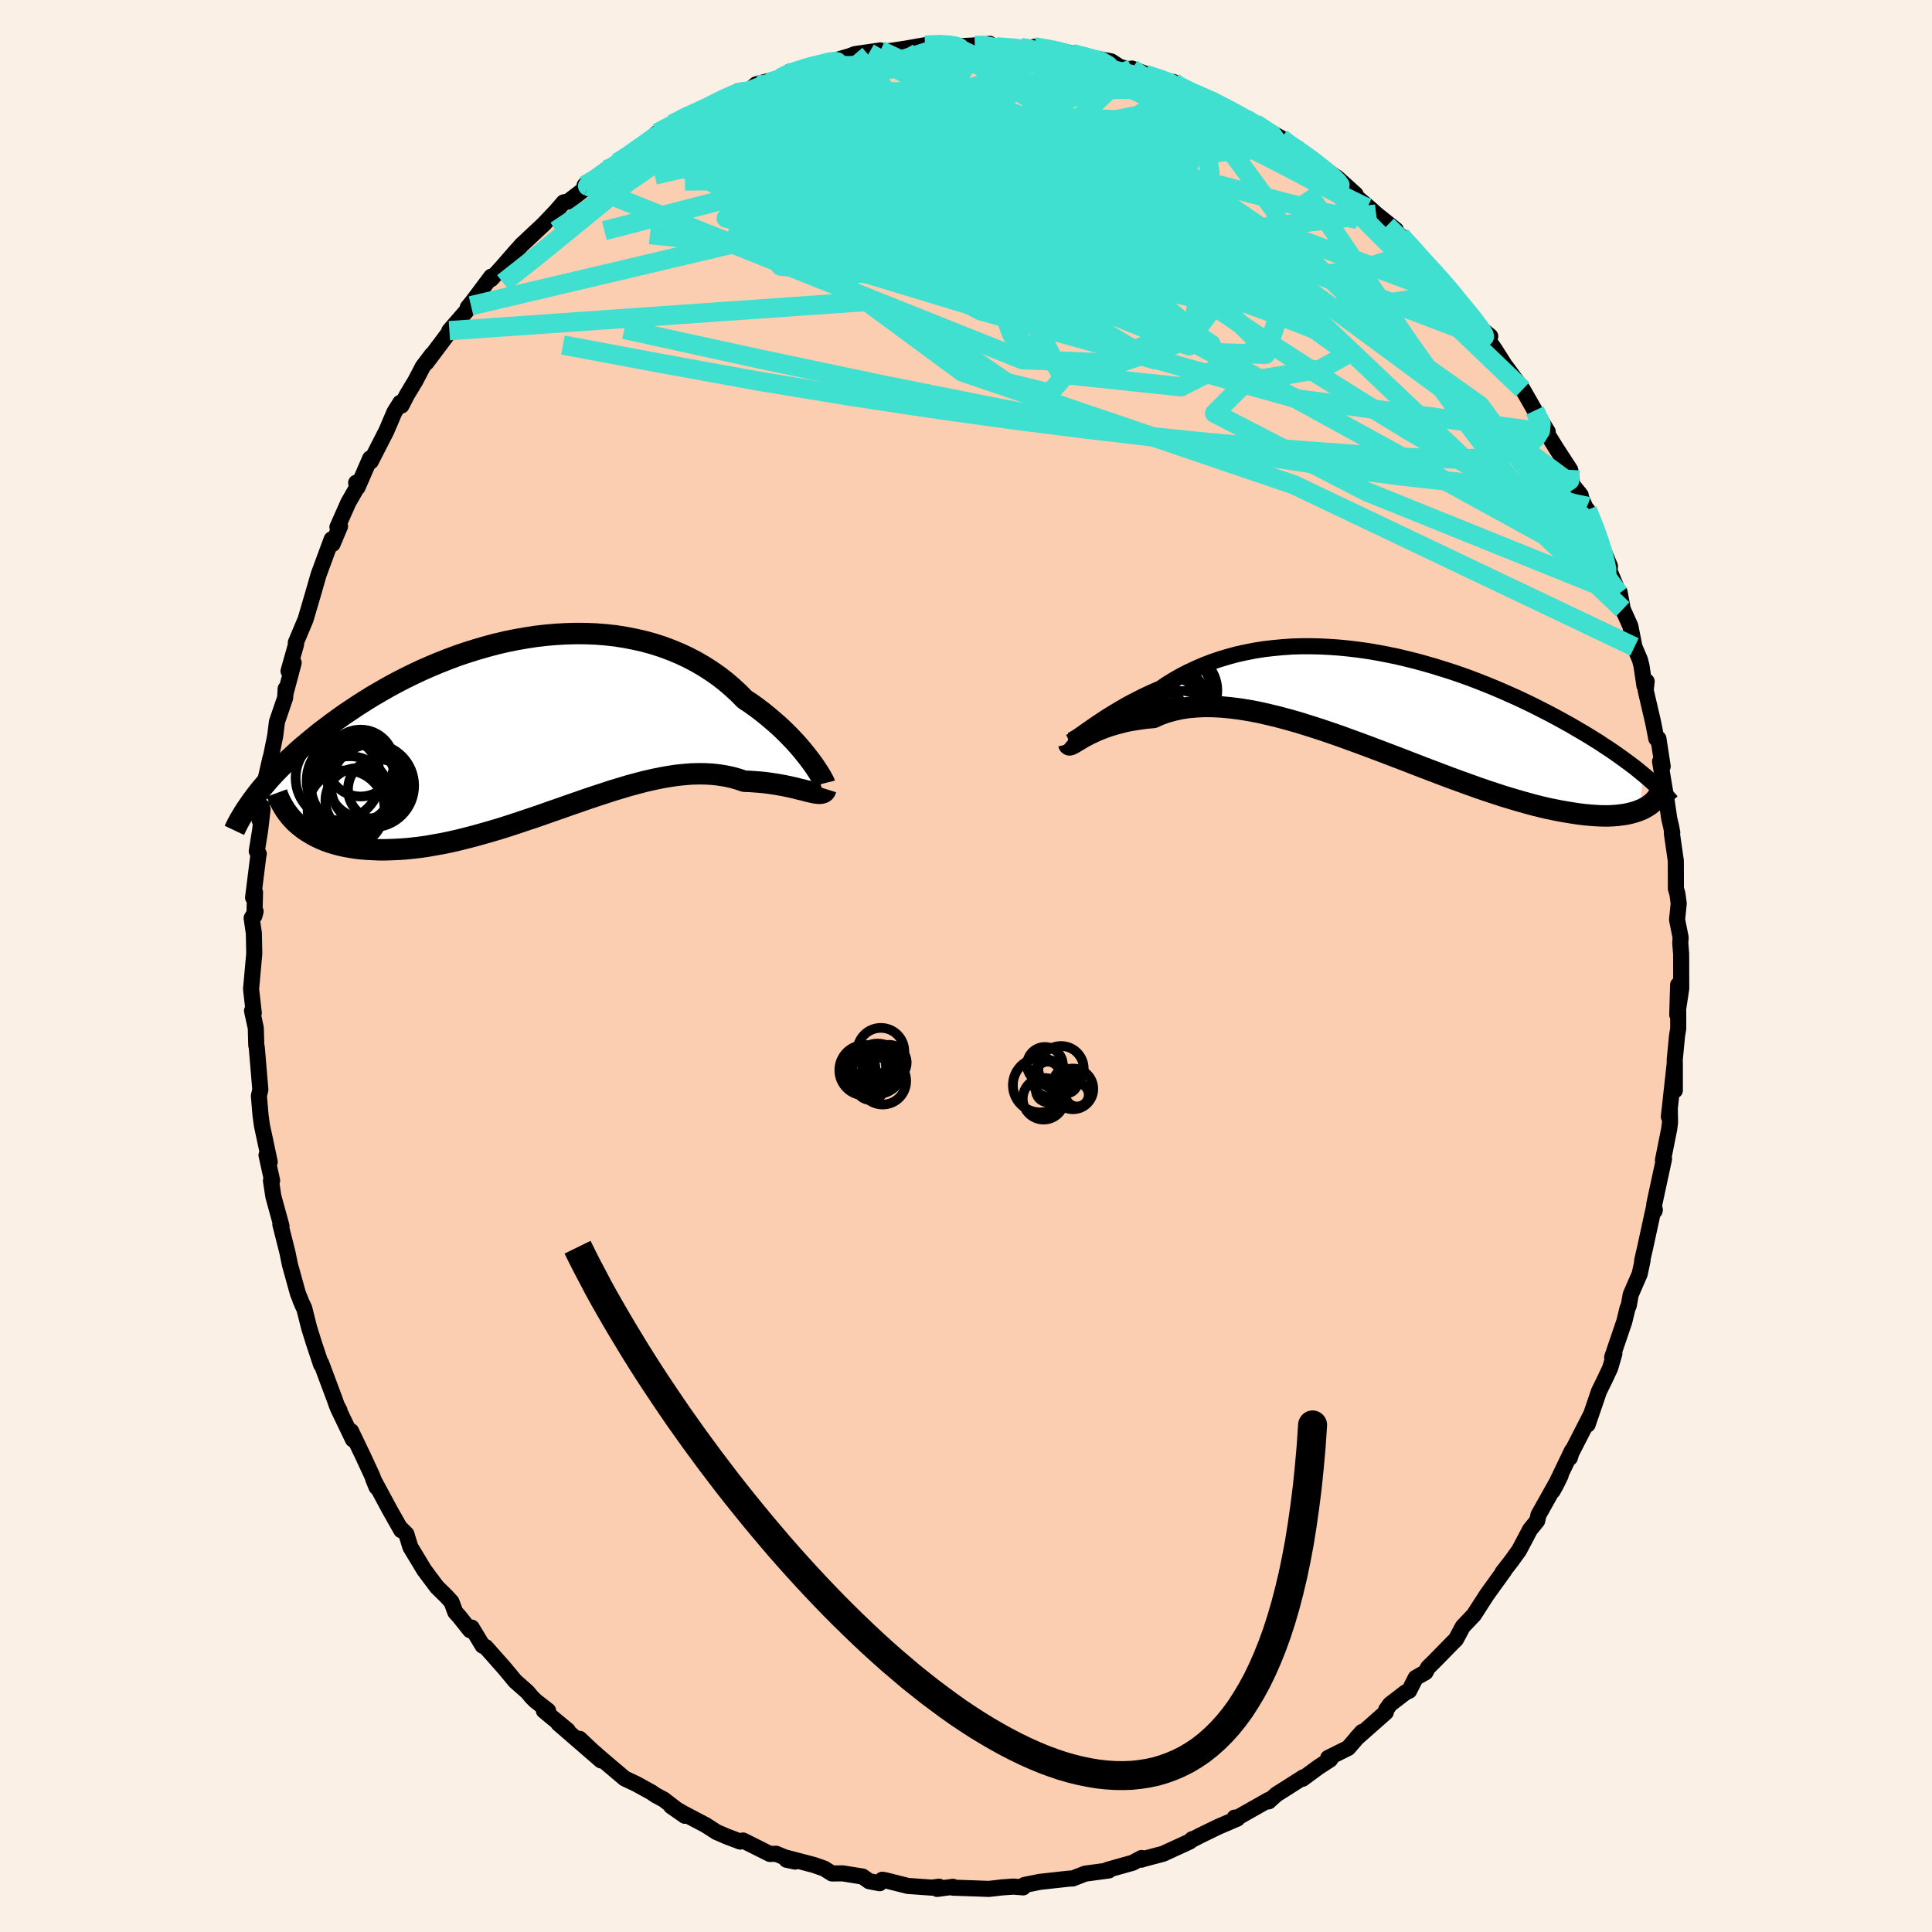 <svg xmlns="http://www.w3.org/2000/svg" width="500" height="500" viewBox="-100 -100 200 200"><defs><clipPath id="c"><path d="m28.21 3.84-.29-.38-.31-.4-.34-.42-.36-.42-.39-.44-.42-.44-.44-.45-.46-.45-.49-.45-.51-.44-.53-.45-.55-.44-.58-.44-.6-.43-.62-.41-.62-.63-.66-.61-.69-.59-.72-.56-.76-.53-.78-.5-.81-.47-.84-.44-.86-.4-.89-.37-.91-.34-.94-.3-.95-.26-.96-.22-.99-.19-1-.16-1.01-.11-1.02-.08-1.02-.04-1.04-.01-1.04.03-1.04.06-1.04.09-1.04.12-1.04.16-1.03.18-1.03.21-1.02.24-1.01.27-1 .29-.99.31-.98.33-.96.36-.94.37-.93.39-.91.4-.89.42-.87.43-.85.44-.83.45-.8.46-.79.46-.76.47-.74.47-.72.48-.7.47-.67.48-.65.47-.63.48-.61.46-.58.47-.57.47-.55.46-.53.46-.5.46-.49.46-.47.46-.45.45-.43.44-.41.44-.39.44-.37.43-.36.42-.33.42 4.24 3.3.33.27.35.26.38.24.39.23.41.22.43.2.45.19.47.17.49.15.51.14.53.12.55.1.56.09.58.07.6.05.62.03.65.03h.66l.68-.02.7-.03.72-.05.73-.07.76-.09.77-.11.78-.14.8-.14.81-.17.83-.19.84-.21.85-.22.86-.24.87-.25.88-.26.88-.28.89-.29.89-.3.9-.3.9-.31.9-.32.9-.31.9-.32.9-.31.89-.31.89-.3.89-.29.88-.29.87-.26.86-.26.85-.23.85-.22.83-.19.82-.17.8-.14.79-.12.78-.08.76-.06.75-.02.72.01.71.04.7.08.67.11.66.14.63.18.62.21.56.02.55.04.53.04.52.05.51.07.48.07.47.08.45.08.44.09.41.09.4.09.37.1.36.08.33.09.31.08"/></clipPath><clipPath id="b"><path d="m-30.27 2.88.35-.24.37-.26.4-.27.42-.28.44-.29.47-.29.49-.3.51-.3.53-.31.55-.3.58-.3.59-.3.61-.29.62-.28.65-.28.68-.46.71-.44.74-.42.76-.39.79-.37.81-.35.83-.32.85-.29.87-.26.89-.24.91-.2.92-.18.94-.15.95-.11.96-.09.97-.07.98-.03h.98l.99.02 1 .05.99.07 1 .1 1 .12.99.14.99.17.99.19.98.2.97.23.97.24.95.26.94.27.93.29.92.29.91.31.89.32.87.33.86.34.84.34.82.35.81.36.79.35.76.36.75.36.73.37.71.36.69.36.67.36.65.36.63.35.61.36.6.35.57.34.56.35.55.34.52.35.51.33.5.34.47.33.46.33.45.33.43.32.41.31.39.32.38.31-.29 3.73-.28.11-.31.1-.32.09-.34.08-.36.07-.39.05-.4.05-.42.03-.44.02h-.46l-.49-.01-.5-.03-.53-.04-.54-.05-.57-.07-.59-.09-.62-.1-.64-.11-.66-.13-.69-.14-.71-.17-.73-.18-.76-.21-.79-.22-.81-.24-.83-.25-.85-.28-.88-.29-.9-.31-.92-.33-.94-.34-.96-.35-.98-.37-1-.38-1-.38-1.03-.4-1.03-.4-1.05-.4-1.05-.4-1.06-.4-1.07-.4-1.07-.39-1.07-.39-1.07-.37-1.07-.36-1.07-.34-1.05-.33-1.05-.3-1.04-.28-1.03-.25-1.01-.23-.99-.19-.98-.16-.95-.12-.93-.09-.91-.05-.88-.01-.85.04-.83.07-.79.12-.76.17-.73.2-.69.25-.65.29-.66.06-.63.08-.6.09-.59.1-.56.12-.54.14-.52.14-.49.15-.46.16-.44.17-.41.17-.39.18-.36.17-.33.17-.31.17"/></clipPath><filter id="a"><feTurbulence baseFrequency=".05" numOctaves="3" result="noise" type="noise"/><feDisplacementMap in="SourceGraphic" in2="noise" scale="2"/></filter></defs><rect width="100%" height="100%" x="-100" y="-100" fill="linen"/><path fill="#FBCEB1" stroke="#000" stroke-linejoin="round" stroke-width="1.667" d="m74.03-1.25.01 3.58-.41 2.72.09-3.1.01 4.52-.12.73-.24 2.48.01 3.2V9.97l-.62 5.64.1-.74.02 1.34-.09.69-.64 3.2.11-.13-1.02 4.73.04.66.03-.12-.13-.11-.89 4.09-.3 1.3.05-.04-.3 1.4-.93 2.14-.2 1.13-.13.28-.33 1.37-1.26 3.7.23-.37-.44 1.5-.58 1.23-.57 1.16-1.18 3.45.36-1.06-2.18 4.26-.02.24.22-.74-2 4.17.35-.63.48-.98-2.3 4.1-.13.6-.74.91-.56 1.06-.57 1.08-.82 1.14-.91 1.17.21-.23-1.83 2.54-1.33 2.07-1.15 1.21-.72 1.34-.32.31-1.86 1.9-.7.69-.26.49-1.02.58-.68 1.34-.36.16-1.61 1.24-.4.56-.04.27-3.07 2.71.61-.68-1.44 1.66-2.07 1.03.35-.06-.15.23-1.19.77-1.66 1.22.11-.17-2.82 1.79-.8.72v-.15l-3.57 2.02.05-.19.28.1-1.98.85-1.83.89-.84.43-.02-.04-.25.24-2.76 1.27-2.12.56-.12.05v-.17l-.91.49-2.63.74.15.06-2.45.33-1.28.5-.43.02-2.98.33-1.59.32-.13.25-1.02-.08-1.27.09h.05l-1.32.15-1.61-.06-2.12-.07.02-.09-1.64.22.2-.23-.73.1-2.5-.18-2.35-.59-.3-.05-.27.36-1.09-.21-.68-.48-2.05-.33-1.11.01-.82-.51-1.06-.37-2.81-.74-.02.2.89.19-1.97-.81-.64.02-2.78-1.39-.29.11-1.4-.53-1.06-.46-1.12-.72-2.36-1.24-1.21-.71 1.42.99-2.2-1.69-.81-.43-.45-.31-1.56-.86-1.21-.57-2.21-1.87-1.17-1.02L-40 80l2.22 2.24-4.42-3.83.97.72-2.47-2.04h.44l-1.31-1.02-.39-.39-.44-.53-1.25-1.1-1.13-1.36-1.94-2.19-.32-.14-1.13-1.87-.16.27-1.14-1.43-.4-.44-.39-1.06-.55-.6-.95-.93-1.33-1.78-1.43-2.37-.41-1.34-.58-.58.05.18-1.19-2.1-1.71-3.18.34.82-.47-1.21-.96-2.07-1.21-2.52.2.87-1.56-3.25.17.25-.29-.55-.23-.66-1.38-3.69-.01.15-.79-2.38-.45-1.45-.51-2.03-.4-.84.32.73-.57-1.4-.83-3-.26-1.27-.73-2.89.12.18-.84-3.06-.25-1.64h.12l-.58-2.64.33.7-.42-1.98-.39-1.82-.14-1.04-.17-1.99.15-.65-.37-4.38-.05-.2-.05-1.8-.39-1.79.18.24-.12-1.09-.16-1.39.33-3.66-.04-2.12-.23-1.57.41-.69-.12.45.06-2.43-.2.55.55-4.4.04-.12-.21-.29.35-2.16.25-2.18-.31 1.12.65-4.34.46-2.02.1-.34.41-2.02.18-1.45.85-2.49.05-.93-.01.47.84-3.16-.53.86.78-2.77-.03-.17 1.01-2.4.7-2.38.6-2.08.05-.18 1.35-3.66.1.48.77-1.83-.27.09 1.13-2.55.91-1.59-.1-.46.14.49 1.31-3.01.06.32 1.61-3.14.84-1.97.61-.97.12.29.57-1.11.88-1.46.76-1.46.95-1.25-.58.84 2.29-3.05.09-.26 2.24-2.58-.34.18.48-.59 1.95-2.6v.25l1.14-1.25 1.2-1.38.8-.9 2.37-2.22-.12.11 1.28-1.34.83-.96.47-.09 2.06-1.58-.45.37.09-.46 2.26-1.64.07.06 1.05-.77.91-.5 1.67-1.16 1.56-1.42 2.02-1.06-.47.15 1.37-.78 2.15-1-.79.45.2-.06 3.79-1.95.14-.07 1.18-.16.65-.55.36-.1 2.12-.55 1-.66 1.52-.27-.69.2.89-.43 1.56-.25 2.99-.88.48-.19 2.63-.38-1.18.26 3.68-.35-1.97.22 2.05-.31 2.04-.36 2.4-.17-.11.07-.48.27 3.34-.14 1.56-.17-2.15.21 2.85.1 2.51.08.7.01 1.45.33-.77-.43 2.55.37 1.38.33 1.92.51-1-.27 3.11.57 1.16.75-.45-.22 1.14.29.31-.07 4.25 1.65.02-.27-.37.06 2.6 1.21-.34-.13 2.25.76.04.08.81.64 2.53 1.2 1.56.87-.59-.39 2.68 1.52 1.29 1.06-.45-.57.76.89.05-.36 1.55 1.23 1.22.92 1.39.94 1.91 1.72-1.55-1.1 3.01 2.53.66.6 2.04 1.63-.91-.44L45-75.57l1.58 1.64.54.79.1.13 1.06.88.95 1.1 1.6 1.87-.14-.04 1.9 2.14.37.79 1.31 1.08-.29.29.75 1.05 1.25 1.98-.11-.21 1.76 2.39 1.25 2.19 1.34 2.19-.18.07.27.38.91 1.46 1.33 2.04.2 1.52.88 1.09-.17-.22.89 2.03-.03-.28 1.38 3.29-.75-1.55 1.71 4.09-.04.48.98 2.36.06-.15.33 1.77.78 1.73.43 2.17.57 1.34.16.64.3 2.03.23-.44-.1.93.78 3.35.32 1.64.22.01.44 2.87-.27-.52.68 4.07.27 1.85.2.84.11.6-.04.08.41 2.85.01 2.9.15.49.14 1.03-.17 1.68.37 1.84-.04.56.09 1.14.01 3.58" filter="url(#a)"/><path fill="#fff" d="m-30.27 2.88.35-.24.37-.26.4-.27.42-.28.44-.29.47-.29.49-.3.51-.3.53-.31.55-.3.58-.3.59-.3.61-.29.62-.28.65-.28.68-.46.71-.44.74-.42.76-.39.79-.37.81-.35.83-.32.85-.29.87-.26.89-.24.91-.2.92-.18.94-.15.95-.11.96-.09.97-.07.98-.03h.98l.99.02 1 .05.99.07 1 .1 1 .12.99.14.99.17.99.19.98.2.97.23.97.24.95.26.94.27.93.29.92.29.91.31.89.32.87.33.86.34.84.34.82.35.81.36.79.35.76.36.75.36.73.37.71.36.69.36.67.36.65.36.63.35.61.36.6.35.57.34.56.35.55.34.52.35.51.33.5.34.47.33.46.33.45.33.43.32.41.31.39.32.38.31-.29 3.73-.28.11-.31.1-.32.09-.34.08-.36.07-.39.05-.4.05-.42.03-.44.02h-.46l-.49-.01-.5-.03-.53-.04-.54-.05-.57-.07-.59-.09-.62-.1-.64-.11-.66-.13-.69-.14-.71-.17-.73-.18-.76-.21-.79-.22-.81-.24-.83-.25-.85-.28-.88-.29-.9-.31-.92-.33-.94-.34-.96-.35-.98-.37-1-.38-1-.38-1.03-.4-1.03-.4-1.05-.4-1.05-.4-1.06-.4-1.07-.4-1.07-.39-1.07-.39-1.07-.37-1.07-.36-1.07-.34-1.05-.33-1.05-.3-1.04-.28-1.03-.25-1.01-.23-.99-.19-.98-.16-.95-.12-.93-.09-.91-.05-.88-.01-.85.04-.83.07-.79.12-.76.17-.73.2-.69.25-.65.29-.66.06-.63.08-.6.09-.59.1-.56.12-.54.14-.52.14-.49.15-.46.16-.44.17-.41.17-.39.18-.36.17-.33.17-.31.17" filter="url(#a)" transform="translate(42.82 -27.32)"/><path fill="#fff" d="m28.21 3.84-.29-.38-.31-.4-.34-.42-.36-.42-.39-.44-.42-.44-.44-.45-.46-.45-.49-.45-.51-.44-.53-.45-.55-.44-.58-.44-.6-.43-.62-.41-.62-.63-.66-.61-.69-.59-.72-.56-.76-.53-.78-.5-.81-.47-.84-.44-.86-.4-.89-.37-.91-.34-.94-.3-.95-.26-.96-.22-.99-.19-1-.16-1.01-.11-1.02-.08-1.02-.04-1.04-.01-1.04.03-1.04.06-1.04.09-1.04.12-1.04.16-1.03.18-1.03.21-1.02.24-1.01.27-1 .29-.99.31-.98.33-.96.36-.94.37-.93.39-.91.4-.89.42-.87.43-.85.44-.83.45-.8.46-.79.46-.76.47-.74.47-.72.48-.7.47-.67.48-.65.47-.63.48-.61.46-.58.47-.57.47-.55.46-.53.46-.5.46-.49.46-.47.46-.45.45-.43.44-.41.44-.39.44-.37.43-.36.42-.33.42 4.24 3.3.33.27.35.26.38.24.39.23.41.22.43.2.45.19.47.17.49.15.51.14.53.12.55.1.56.09.58.07.6.05.62.03.65.03h.66l.68-.02.7-.03.72-.05.73-.07.76-.09.77-.11.78-.14.8-.14.81-.17.83-.19.84-.21.85-.22.86-.24.87-.25.88-.26.88-.28.89-.29.89-.3.9-.3.9-.31.9-.32.9-.31.9-.32.9-.31.89-.31.89-.3.89-.29.88-.29.87-.26.86-.26.85-.23.85-.22.83-.19.82-.17.8-.14.79-.12.78-.08.76-.06.75-.02.72.01.71.04.7.08.67.11.66.14.63.18.62.21.56.02.55.04.53.04.52.05.51.07.48.07.47.08.45.08.44.09.41.09.4.09.37.1.36.08.33.09.31.08" filter="url(#a)" transform="translate(-44.23 -24.99)"/><g fill="none" stroke="#000" transform="translate(42.82 -27.32)"><path stroke-linejoin="round" stroke-width="1.667" d="m-32.23 3.91.06.05.1.02.12-.03.16-.06.18-.1.21-.13.25-.16.26-.18.3-.21.32-.23.35-.24.37-.26.4-.27.42-.28.44-.29.47-.29.49-.3.51-.3.53-.31.55-.3.58-.3.59-.3.61-.29.62-.28.65-.28.68-.46.71-.44.74-.42.76-.39.79-.37.81-.35.83-.32.85-.29.87-.26.89-.24.91-.2.92-.18.94-.15.95-.11.96-.09.97-.07.98-.03h.98l.99.02 1 .05.99.07 1 .1 1 .12.99.14.99.17.99.19.98.2.97.23.97.24.95.26.94.27.93.29.92.29.91.31.89.32.87.33.86.34.84.34.82.35.81.36.79.35.76.36.75.36.73.37.71.36.69.36.67.36.65.36.63.35.61.36.6.35.57.34.56.35.55.34.52.35.51.33.5.34.47.33.46.33.45.33.43.32.41.31.39.32.38.31.36.3.35.3.33.3.32.29.3.28.29.29.27.28.26.27.25.27.23.27" filter="url(#a)"/><path stroke-linejoin="round" stroke-width="2.222" d="m-32.18 4.32.02.08.05.03.07-.01.11-.04.13-.07.17-.09.19-.12.22-.13.25-.15.27-.16.31-.17.33-.17.36-.17.39-.18.41-.17.44-.17.46-.16.49-.15.52-.14.54-.14.56-.12.59-.1.6-.09.63-.08.66-.06.65-.29.69-.25.73-.2.76-.17.79-.12.83-.07.85-.04.88.01.91.05.93.09.95.12.98.16.99.19 1.01.23 1.03.25 1.04.28 1.05.3 1.05.33 1.07.34 1.07.36 1.07.37 1.07.39 1.07.39 1.07.4 1.06.4 1.05.4 1.05.4 1.03.4 1.03.4 1 .38 1 .38.98.37.96.35.94.34.92.33.9.31.88.29.85.28.83.25.81.24.79.22.76.21.73.18.71.17.69.14.66.13.64.11.62.1.59.09.57.07.54.05.53.04.5.03.49.01h.46l.44-.02.42-.03.4-.05.39-.05.36-.07.34-.08.32-.09.31-.1.28-.11.27-.11.24-.13.24-.14.21-.14.2-.15.18-.15.16-.17.15-.16.13-.18.12-.18" filter="url(#a)"/><circle cx="-23.503" cy=".876" r="3.012" clip-path="url(#b)" filter="url(#a)"/><circle cx="-23.293" cy="2.786" r="3.056" clip-path="url(#b)" filter="url(#a)"/><circle cx="-20.753" cy="-1.194" r="3.952" clip-path="url(#b)" filter="url(#a)"/><circle cx="-24.208" cy="-1.044" r="3.05" clip-path="url(#b)" filter="url(#a)"/><circle cx="-20.548" cy="2.626" r="3.784" clip-path="url(#b)" filter="url(#a)"/><circle cx="-22.303" cy="-.599" r="4.984" clip-path="url(#b)" filter="url(#a)"/><circle cx="-21.128" cy="-.259" r="3.128" clip-path="url(#b)" filter="url(#a)"/><circle cx="-22.278" cy="1.486" r="4.286" clip-path="url(#b)" filter="url(#a)"/><circle cx="-22.168" cy=".796" r="3.78" clip-path="url(#b)" filter="url(#a)"/><circle cx="-23.228" cy="-1.314" r="4.502" clip-path="url(#b)" filter="url(#a)"/></g><g fill="none" stroke="#000" transform="translate(-44.23 -24.99)"><path stroke-linejoin="round" stroke-width="2.222" d="m29.58 6.07-.01-.04-.04-.09-.07-.14-.1-.18-.12-.22-.15-.26-.18-.28-.21-.32-.23-.34-.26-.36-.29-.38-.31-.4-.34-.42-.36-.42-.39-.44-.42-.44-.44-.45-.46-.45-.49-.45-.51-.44-.53-.45-.55-.44-.58-.44-.6-.43-.62-.41-.62-.63-.66-.61-.69-.59-.72-.56-.76-.53-.78-.5-.81-.47-.84-.44-.86-.4-.89-.37-.91-.34-.94-.3-.95-.26-.96-.22-.99-.19-1-.16-1.01-.11-1.02-.08-1.02-.04-1.04-.01-1.04.03-1.04.06-1.04.09-1.04.12-1.04.16-1.03.18-1.03.21-1.02.24-1.01.27-1 .29-.99.31-.98.33-.96.36-.94.37-.93.39-.91.4-.89.42-.87.43-.85.44-.83.45-.8.46-.79.46-.76.47-.74.47-.72.48-.7.47-.67.48-.65.47-.63.48-.61.46-.58.47-.57.47-.55.46-.53.46-.5.46-.49.46-.47.46-.45.45-.43.44-.41.44-.39.44-.37.43-.36.42-.33.42-.32.42-.3.4-.28.41-.27.39-.25.39-.23.38-.22.37-.2.37-.18.36-.17.36" filter="url(#a)"/><path stroke-linejoin="round" stroke-width="2.222" d="m29.72 6.67-.05.16-.08.12-.12.08-.14.05-.16.03h-.19l-.22-.02-.24-.04-.27-.06-.29-.06-.31-.08-.33-.09-.36-.08-.37-.1-.4-.09-.41-.09-.44-.09-.45-.08-.47-.08-.48-.07-.51-.07-.52-.05-.53-.04-.55-.04-.56-.02-.62-.21-.63-.18-.66-.14-.67-.11-.7-.08-.71-.04-.72-.01-.75.02-.76.06-.78.08-.79.12-.8.14-.82.17-.83.19-.85.22-.85.23-.86.26-.87.26-.88.29-.89.29-.89.3-.89.31-.9.31-.9.32-.9.31-.9.32-.9.31-.9.3-.89.3-.89.29-.88.28-.88.26-.87.25-.86.24-.85.22-.84.21-.83.19-.81.17-.8.14-.78.14-.77.11-.76.09-.73.07-.72.05-.7.03-.68.02h-.66l-.65-.03-.62-.03-.6-.05-.58-.07-.56-.09-.55-.1-.53-.12-.51-.14-.49-.15-.47-.17-.45-.19-.43-.2-.41-.22-.39-.23-.38-.24-.35-.26-.33-.27-.32-.28-.29-.3-.27-.3-.25-.32-.24-.33-.21-.34-.2-.35-.18-.35-.16-.37-.14-.38" filter="url(#a)"/><circle cx="-20.783" cy="5.522" r="4.386" clip-path="url(#c)" filter="url(#a)"/><circle cx="-17.933" cy="5.822" r="3.922" clip-path="url(#c)" filter="url(#a)"/><circle cx="-19.948" cy="8.722" r="3.988" clip-path="url(#c)" filter="url(#a)"/><circle cx="-18.443" cy="3.982" r="3.462" clip-path="url(#c)" filter="url(#a)"/><circle cx="-19.438" cy="5.812" r="4.592" clip-path="url(#c)" filter="url(#a)"/><circle cx="-19.113" cy="6.277" r="4.472" clip-path="url(#c)" filter="url(#a)"/><circle cx="-19.563" cy="7.427" r="4.152" clip-path="url(#c)" filter="url(#a)"/><circle cx="-16.608" cy="6.707" r="3.136" clip-path="url(#c)" filter="url(#a)"/><circle cx="-18.708" cy="7.872" r="3.376" clip-path="url(#c)" filter="url(#a)"/><circle cx="-17.208" cy="6.322" r="4.31" clip-path="url(#c)" filter="url(#a)"/></g><g fill="none" stroke="#40E0D0" stroke-linejoin="round" stroke-width="2"><path d="m-4.24-95.32 1.45-.07.68.04.58.06.51.08.3.12.05.16-.2.21-.52.26-.95.33-1.5.39-2.07.47-2.6.56-3.17.63-3.87.76-4.98 1m23.7-4.83 1.93.14 1.47.27 1.43.39 1.58.52 1.79.64 1.94.76 2.02.85 2.06.93 2.06.98 2.05 1.01 2.04 1.02 2.03 1.02 2.02 1.02 1.97.99 1.89.96 1.78.92 1.66.87 1.51.8 1.37.72 1.21.61 1.06.53.9.44.61.27" filter="url(#a)"/><path d="m-39.48-80.81 1.77-1.03 1.77-.54 2.23-.46 2.81-.49 3.33-.5 3.73-.43 4.02-.32 4.26-.18 4.46-.05 4.65.04 4.84.08 5.03.08 5.2.08 5.32.07 5.31.07 5.18.03 5.01-.06" filter="url(#a)"/><path d="m11.91-94.22 2.06.55.76.45.07.4-.25.49-.53.6-.91.72-1.41.8-1.99.88-2.59.96-3.17 1.04-3.76 1.14-4.39 1.27-5.05 1.4-5.75 1.57-6.53 1.72-7.44 1.91-8.47 2.2m1.34-7.04 1.12-.71 1.35-.95 1.27-.9 1.07-.71.87-.53.69-.38.56-.24.44-.15.34-.05.19.06.02.19-.22.37-.48.55-.78.78-1.1 1.01-1.43 1.27-1.8 1.53-2.16 1.79-2.5 2.03-2.8 2.29-3.11 2.53-3.36 2.65" filter="url(#a)"/><path d="m10.99-94.46 1.1.3.72.23.58.27.29.29-.05.28-.31.29-.58.32-.91.34-1.36.35-1.87.36-2.43.35-2.98.35-3.55.35-4.18.39-4.89.46-5.59.51-6.02.35m53.66 2.97.76.59.44.3.5.35.67.46.79.57.83.64.77.62.64.55.45.45.24.32-.03.14-.32-.06-.65-.28-.98-.51-1.31-.73-1.65-.95-1.99-1.2-2.32-1.45-2.61-1.68-2.72-1.83m-63.25 8.68-.05-.02.63-.55.98-.73 1.13-.79 1.2-.82 1.25-.84 1.22-.84 1.14-.78.96-.66.74-.5.47-.3.18-.08-.14.13-.47.37-.84.61-1.22.85-1.58 1.04-1.85 1.14" filter="url(#a)"/><path d="m45-75.57 1.16 1.26.76.86.71.77.74.81.77.85.72.84.63.75.47.62.29.43.09.23-.14.01-.37-.21-.59-.44-.83-.68-1.09-.96-1.39-1.28-1.78-1.71-2.26-2.22-2.72-2.72-3.03-3.04" filter="url(#a)"/><path d="m43.59-76.65 1.13 1.1.49.94-.12.68-.62.53-1.05.48-1.48.46-1.97.45-2.52.38-3.13.29-3.75.16-4.4.02-5.05-.13-5.67-.25-6.28-.37-6.9-.48-7.55-.61-8.28-.74-9.13-.91-10.03-1.07m2.31-11.43 1.4-.72 1.17-.53 1.12-.47 1.25-.52 1.37-.56 1.39-.55 1.34-.51 1.26-.47 1.18-.42 1.1-.39 1-.35.87-.31.71-.25.55-.19.39-.13.22-.06.01.02-.23.09-.51.2-.87.3-1.27.41-1.63.52-1.84.59m26.11-3.62.66.08.44.13.28.2.12.3-.16.42-.58.52-1.08.62-1.65.74-2.28.86-2.91.99-3.53 1.12-4.12 1.24-4.74 1.37-5.43 1.47-6.19 1.57-6.74 1.56" filter="url(#a)"/><path d="m-27.48-88.54 2.43-1.22 1.17-.51.65-.21.39-.06.21.07-.02.21-.32.38-.7.61-1.13.85-1.53 1.11-1.94 1.4-2.42 1.74-3.06 2.16-3.9 2.67-4.8 3.22m72.39-11.1 1.75 1.15.42.61-.47.31-1.06.22-1.52.26-1.99.32-2.53.37-3.17.34-3.91.26-4.72.18-5.57.11-6.5.07-7.54.05-8.71.04h-9.84m46.87-8.59.44.35 1.03.52 1.08.5 1.04.47.99.48.92.47.8.42.59.33.32.21-.01.05-.4-.14-.83-.35-1.3-.57-1.84-.79-2.41-1.01-2.9-1.19" filter="url(#a)"/><path d="m28.97-87.7.85.54.41.48.09.51-.42.45-1 .34-1.53.3-1.97.32-2.41.36-2.89.4-3.48.44-4.17.45-4.93.45-5.72.45-6.51.42-7.29.31-8.1.14-9 .07" filter="url(#a)"/><path d="m23.68-90.25.38.13.92.39 1.04.5 1.1.57 1.06.57.91.5.67.38.38.24.03.08-.33-.11-.68-.29-1.02-.45-1.39-.61-1.87-.8-2.49-1.05-3.1-1.33M45-75.57l1.17 1.28.81.92.77.87.85.94.9 1.02.91 1.05.85 1.01.76.92.63.79.48.65.33.48.17.32.03.18-.11.01-.26-.16-.46-.41-.7-.7-.98-1.08-1.29-1.47-1.55-1.82-1.8-2.13-2.17-2.54m19.98 28.22.77 1.92.43 1.22.37 1.16.27 1.02.16.81.01.59-.12.39-.27.17-.44-.1-.63-.42-.84-.77-1.07-1.14-1.31-1.49-1.53-1.83-1.77-2.17-2.01-2.54-2.28-2.93-2.53-3.35-2.74-3.74-2.93-4.13-3.11-4.57-3.42-5.14-4.07-5.95M7.83-94.73l.21-.15 1 .13.97.21.65.21.28.21-.13.19-.58.17-1.05.13-1.5.09-1.96.07-2.55.06-3.34.06-4.36.07-5.5.13m-16.86 4.22.01.16 1.39-.29 2.11-.44 2.39-.37 2.56-.26 2.76-.17 2.97-.11 3.18-.06 3.32-.04 3.37-.01 3.4-.01 3.41-.02 3.42-.05 3.41-.08 3.34-.07 3.19.01 3.02.13" filter="url(#a)"/><path d="m23.68-90.25.28.1.59.31.51.4.38.44.15.44-.17.39-.6.32-1.1.23-1.64.12-2.19.03-2.69-.06-3.14-.13-3.58-.16L6.4-88l-4.66-.23-5.33-.33-5.99-.48-6.59-.65m-3.07-2.23.97-.47.77-.27.69-.21.82-.23.92-.24.87-.2.62-.1.24.04-.22.18-.68.33-1.17.48-1.65.64-2.12.79-2.55.89-3.05.98" filter="url(#a)"/><path d="m-31.96-86.24 1.35-.71 1.12-.55 1.26-.55 1.37-.57 1.47-.59 1.55-.61 1.6-.63 1.55-.6 1.45-.56 1.3-.49 1.12-.43.89-.36.56-.25.14-.12-.31.05-.62.15-.56.18m80.35 44.13-.05.24-.16.43-.49.27-.9.04-1.34-.23-1.81-.56-2.32-.96-2.87-1.42-3.44-1.9-4.07-2.38-4.71-2.87-5.39-3.37-6.1-3.94-6.78-4.56-7.43-5.22-8.12-5.87-8.9-6.47m8.31-7.64 1.97.35 1.29.33.79.3.42.31.09.34-.25.35-.61.38-.95.41-1.3.47-1.72.52-2.19.56-2.71.58-3.26.61-3.83.64-4.43.7-5.1.81-5.89 1.01-6.79 1.3" filter="url(#a)"/><path d="m.91-95.29.75-.02.82.14 1.39.21 1.67.23 1.7.26 1.67.29 1.65.33 1.63.35 1.6.38 1.52.37 1.38.35 1.2.31 1.02.26.83.21.66.16.49.1.31.05.05-.04-.32-.14-.85-.31-1.54-.51m-46.22 3.83 1.27-.45 2.02-.51 2.1-.22 2.19.03 2.38.19 2.63.29 2.88.38 3.1.48 3.28.59 3.48.67 3.68.73 3.87.78 4.01.81 4.07.84 4.07.88 4.01.93 3.95.98 3.93 1.03L33.16-79l3.84.96 3.56.77m21.99 25.91-.06 1.09-.79.52-1.64.19-2.47-.03-3.33-.19-4.24-.39-5.17-.58-6.15-.82-7.19-1.09-8.28-1.39-9.42-1.72-10.58-2.02-11.72-2.34-12.84-2.7-14.05-3.07" filter="url(#a)"/><path d="m58.88-57.5.65 1.38-.07.71-.42.66-.72.7-1.11.66-1.56.51-2.06.3-2.55.1-3.04-.06-3.53-.16-4.03-.25-4.55-.33-5.09-.4-5.66-.51-6.26-.64-6.87-.8-7.46-.95-8.06-1.12-8.65-1.31-9.24-1.52-9.83-1.79-10.49-1.96" filter="url(#a)"/><path d="M17.18-92.9-3.56-73.61l2.79 3.08-1.73-3.26-.77-2.68 2.73-.88 4.11-.45 3.18-.97 1.4-1.26-.75-.75-3.51.24-6.41 1.41-7.31 3.09-2.53 5.71 11.98 8.84 34.31 11.67L69.2-33.03" filter="url(#a)"/><path d="M-39.12-80.72 5.87-62.76l9.88.37 7.38-2.45 2.11-2.87-3.18-2.98-4.31-2.7-2.2-2.16.04-1.57.06-.98-2.51-.35-6.46.25-9.67.61-10.09.73-6.54.84.52 1.47 9.01 2.95 15.3 4.63 14.35 4.21 1.59-1.8L2.41-78.13l-13.9-16.27" filter="url(#a)"/><path d="m53.98-64.9-39.8-15.08-11.02-3.8-5.68-.34-4.98.66-3.28.92.74.85 5.4.87 8.65 1.48 9.53 2.52 8.07 3.12 4.55 2.33-.59.1-6.09-2.29-9.7-3.14-9.03-2.05-3.44-.5 2.5-.34-5.48.48-45.57 10.76" filter="url(#a)"/><path d="m-30.41-87.15 9.94 10.84 16.48 1.56 8.76-1.06 2.74-.57-2.02-.48-4.64-1.22-4.86-1.93-3.73-2.11-2.16-1.86-.2-1.45 2.26-1.09 4.85-.7 6.69-.06 7.05.95 6.13 2.29 4.96 3.76 4.92 4.82 6.46 4.87 8.7 4.54 11.28 8.03 14.4 19.47" filter="url(#a)"/><path d="m60.04-55.24-25.7-3.46-32.83-9.13-14.48-7.69-.26-4.94 5.89-2.4 7.09-.53 5.52.65 2.25 1.21-.8 1.12-.95.66 2.58.44 6.26 1.06 3.65 1.9-8.63 1-21.51-3.68-.09-15.18" filter="url(#a)"/><path d="m42.46-77.84-50.73 5.96 4.86 2.15 14.83 1.67 7.38-.86.89-2.1.44-1.02 3.37.69 5.43 1.09 4.13-.3-.19-2.51-5.38-4.08-8.76-3.99-8.39-2.17-4.05.54 1.99 2.72 5.05 3.22 2.13 2.73 3.13 6.84 48.03 26.35M25.59-89.62l-35.67 7.14-.76.95 1.86.65.88-.9 2.62-2.11 4.35-1.41 3.64.66.3 2.36-4.38 2.24-8.06.28-8.25-2.23-4.47-3.58.29-2.94 3.67-1.57 15.96-5.07" filter="url(#a)"/><path d="m-26.89-88.93 8.95 7.78L-5.45-78l4.8.66 2.83.23 5.61 1.23 9.26 2.76 10.42 3.66 7.83 3.04 2.18.95-4.63-1.73-10.48-3.81-13.65-4.56-13.31-3.92-9.71-2.36-3.92-.45 2.72 1.52 9.18 3.39 14.5 4.63 17.06 3.97 14.53.72 7.91-1.15 9.95 9.53" filter="url(#a)"/><path d="m-53.48-65.77 43.15-3.02 8.95 4.54 5.59 3.85 4.45 1.09 1.36-1.55-1.69-3.33-2.07-3.98.03-3.56 1.87-2.52 1.33-1.56-.92-1.29-2.04-1.73-.04-2.19 3.85-1.82 6.34-.42 6.94 2.06 12.53 8.58 28.8 27.14" filter="url(#a)"/><path d="M50.69-69.2 31.2-76.45l1.56 7.89-1.74 5.24-5.4-.18-7.28-3.77-8.1-5.35-7.41-5.47-5.05-4.42-1.9-2.45.86.16 2.32 2.86 2.21 4.98 1.4 5.98 2.09 5.66 6.15 4.16 11.34 1.2 8.45-4.28-12.38-11.92-45.8-12.38" filter="url(#a)"/><path d="m-22.37-90.72 38.87 10.4 9.07.49.32-.89-3.9-1.23-5.15-.76-4.92-.16-4.15-.2-2.52-.86.05-1.41 2.49-1.31 3.28-.63 2.26.25.84 1.13-.44 1.83-4.85 1.26L-6.8-85.3l-14.56-6.07" filter="url(#a)"/><path d="m-16.72-92.85 27.2 9.41 19.41 12 5.91 4.83-1.35-.04L30-68.38l-5.76-1.73-5.8-1.03-4.49-.03-2.14 1.11.5 2.15 2.35 2.5 2.73 1.6 1.77-.64.5-3.47-.01-5.52.35-5.73.52-4.09-.98-1.83-4.74-.75-5.94-1.24 20.11-.62" filter="url(#a)"/><path d="m-35.19-83.66 6.3-2.84 9.75-.1 12.71 4.16 13.61 6.33 10.4 4.87 4.69 1.42.02-1.44-1.62-2.38-.99-1.68-.12-.39-.21.54-.95.86-.98.83.74.96 3.96 1.51 6.86 2.31 7.13 2.8 3.49 2.51-2.89 1.6-7.65 1.26-3.32 3.31 15.75 8.13L67.6-38.55" filter="url(#a)"/><path d="M34.22-84.32.74-88.24l-6.04-2.01-.2.54 2.55 2.03 4.44 2.24 3.65 1.7.48 1.03-2.67.58-3.75.43-2.46.43.01.5 2.13.63 3.25.85 3.65 1.12 4.03 1.31 4.69 1.28 5.34 1.14 5.52 1.09 4.87.84 2.92-.78L32-78.15l-6.47-8.81-8.35-5.94" filter="url(#a)"/><path d="M62.75-49.84 33.67-71.28 6.78-79.34l-10.36-.61 4.11 1.21 9.22-.11 6.84-2.08 2.33-3.14-.36-2.8-.32-1.46 1.15.27 2.22 1.94 1.5 3.14-1.64 3.2-6.86 1.35L2.5-80.62l-13.92-4.83-12.05-2.35-13.75 5.35" filter="url(#a)"/><path d="m-30.41-87.15 11.23 14.7 27.36 2.41 18.29-.2 8.92.49L37-68.67l-4.2.49-7.87-1-8.7-2.28-7.64-2.45-6.91-1.58-7.72-.4-8.82.27-7.3.24-1.59-.24 6.02-1.03 9.65-2.41 5.97-4.97 19.29-8.87" filter="url(#a)"/><path d="m.91-95.29-4.34 9 9.95 1.39 3.01-1.61-.94-.76-1.47 1-1.7 1.86-2.27 1.67-1.95 1.11-.2.84 1.93.97 2.62 1.11.94.82-2.32.03-5.13-.95-5.44-1.79-2.58-2.23 2.24-2.19 6.58-1.55 8.35-.27 8.3 2.53 13.25 11.09 38.25 36.29" filter="url(#a)"/><path d="M-6.36-94.87-1.08-86l-16.47 5.69-7.27 2.89 6.66 1.61 15.38 1.66 16.5 1.88 11.49 1.3 3.3-.22-4.73-1.79-9.02-2.18-6.88-.8 1.01 1.3 8.52 1.7 5.72-2.16-10.97-9.79-21.02-9.87" filter="url(#a)"/><path d="M-10.04-94.52 17.85-78.6 6.5-75.67l-10.52.75.86-.41 7.09-1.05 6.28-.91 2.62-.06-.22 1.33-1.39 2.68-2.07 2.71-3.11.28-4.47-4.26-6.07-8.19-7.45-7.65-9.77-.82" filter="url(#a)"/><path d="M-31.96-86.24 23.09-64.2l1.13-5.94-16.09-8-15.62-4.78-8.77-1.96-1.13-.1 5.2.95 9.14 1.1 9.57.3 6.08-.92.27-1.78-4.47-1.49-5.56-.1-4.24 1.1-2.92-.51 17.23-7.62" filter="url(#a)"/><path d="m7.83-94.73-5.69.19 5.3.99 7.25 1.68 6.15 2.43 3.86 3.39.56 4.07-3.21 3.67-6 2.01-6.41-.22-4.55-1.79-2.28-1.9-1.57-.64-2.3 1.28-1.43 2.93 4.04 2.96 10.55-.63 4.67-8.72-18.72-12.39" filter="url(#a)"/><path d="M7.83-94.73 9.77-77.3l15.56 13.03.03-.11-9.13-6.01-8.15-5.1-3.74-1.62-1.53.99-2.64 1.4-5.21.13-6.85-1.33-6.27-1.94-3.15-1.45 2.09-.08 8.34 1.97 13.1 4.31 11.68 5.29-1.32 1.84-23.56-7.3-22.54-11.54" filter="url(#a)"/></g><g fill="none" stroke="#000"><circle cx="10.326" cy="11.95" r="1.252" filter="url(#a)"/><circle cx="8.034" cy="13.742" r="2.158" filter="url(#a)"/><circle cx="7.666" cy="12.338" r="2.812" filter="url(#a)"/><circle cx="8.462" cy="12.878" r="1.224" filter="url(#a)"/><circle cx="8.762" cy="11.706" r="1.904" filter="url(#a)"/><circle cx="11.498" cy="13.338" r="1.204" filter="url(#a)"/><circle cx="8.458" cy="11.13" r="1.226" filter="url(#a)"/><circle cx="8.17" cy="10.23" r="1.85" filter="url(#a)"/><circle cx="9.842" cy="10.63" r="2.348" filter="url(#a)"/><circle cx="11.07" cy="12.722" r="2.108" filter="url(#a)"/><circle cx="-9.336" cy="10.412" r="1.32" filter="url(#a)"/><circle cx="-10.508" cy="10.784" r="2.608" filter="url(#a)"/><circle cx="-11.184" cy="10.6" r="1.808" filter="url(#a)"/><circle cx="-7.98" cy="10" r="1.84" filter="url(#a)"/><circle cx="-8.624" cy="11.908" r="2.432" filter="url(#a)"/><circle cx="-9.892" cy="12.328" r="1.542" filter="url(#a)"/><circle cx="-10.288" cy="10.416" r="2.01" filter="url(#a)"/><circle cx="-8.3" cy="10.268" r="1.598" filter="url(#a)"/><circle cx="-8.816" cy="8.84" r="2.434" filter="url(#a)"/><circle cx="-9.152" cy="10.636" r="2.606" filter="url(#a)"/></g><path fill="#D77F8C" stroke="#000" stroke-linejoin="round" stroke-width="3" d="m-40.21 29.11.5 1.02.53 1.04.55 1.04.56 1.07.59 1.07.62 1.09.63 1.09.65 1.1.67 1.11.68 1.12.71 1.13.72 1.13.74 1.13.76 1.14.77 1.14.78 1.14.81 1.14.81 1.14.83 1.13.84 1.14.86 1.13.86 1.13.88 1.12.89 1.11.9 1.11.91 1.1.92 1.09.92 1.08.94 1.07.94 1.05.95 1.04.96 1.03.96 1.01.97 1 .98.98.98.96.98.94.98.92.99.9.99.88 1 .85.99.84 1 .8.99.78 1 .75.99.73.99.7.99.66.99.64.99.6.98.57.98.54.97.5.97.47.96.43.96.4.94.35.95.32.93.27.93.23.92.19.9.15.9.1.89.06.87.01.87-.03.85-.09.84-.13.83-.18.81-.24.8-.29.79-.34.77-.39.75-.45.74-.5.72-.57.7-.62.68-.67.67-.74.65-.8.63-.86.6-.93.59-.99.57-1.05.54-1.12.52-1.18.5-1.25.48-1.32.45-1.39.43-1.47.4-1.53.38-1.6.35-1.68.33-1.76.29-1.82.27-1.91.25-1.98.21-2.06.19-2.14.15-2.22-.15 2.22-.19 2.14-.21 2.06-.25 1.98-.27 1.91-.29 1.82-.33 1.76-.35 1.68-.38 1.6-.4 1.53-.43 1.47-.45 1.39-.48 1.32-.5 1.25-.52 1.18-.54 1.12-.57 1.05-.59.99-.6.93-.63.86-.65.8-.67.74-.68.67-.7.62-.72.57-.74.5-.75.45-.77.39-.79.34-.8.29-.81.24-.83.18-.84.13-.85.09-.87.03-.87-.01-.89-.06-.9-.1-.9-.15-.92-.19-.93-.23-.93-.27-.95-.32-.94-.35-.96-.4-.96-.43-.97-.47-.97-.5-.98-.54-.98-.57-.99-.6-.99-.64-.99-.66-.99-.7-.99-.73-1-.75-.99-.78-1-.8-.99-.84-1-.85-.99-.88-.99-.9-.98-.92-.98-.94-.98-.96-.98-.98-.97-1-.96-1.01-.96-1.03-.95-1.04-.94-1.05-.94-1.07-.92-1.08-.92-1.09-.91-1.1-.9-1.11-.89-1.11-.88-1.12-.86-1.13-.86-1.13-.84-1.14-.83-1.13-.81-1.14-.81-1.14-.78-1.14-.77-1.14-.76-1.14-.74-1.13-.72-1.13-.71-1.13-.68-1.12-.67-1.11-.65-1.1-.63-1.09-.62-1.09-.59-1.07-.56-1.07-.55-1.04-.53-1.04" filter="url(#a)"/></svg>